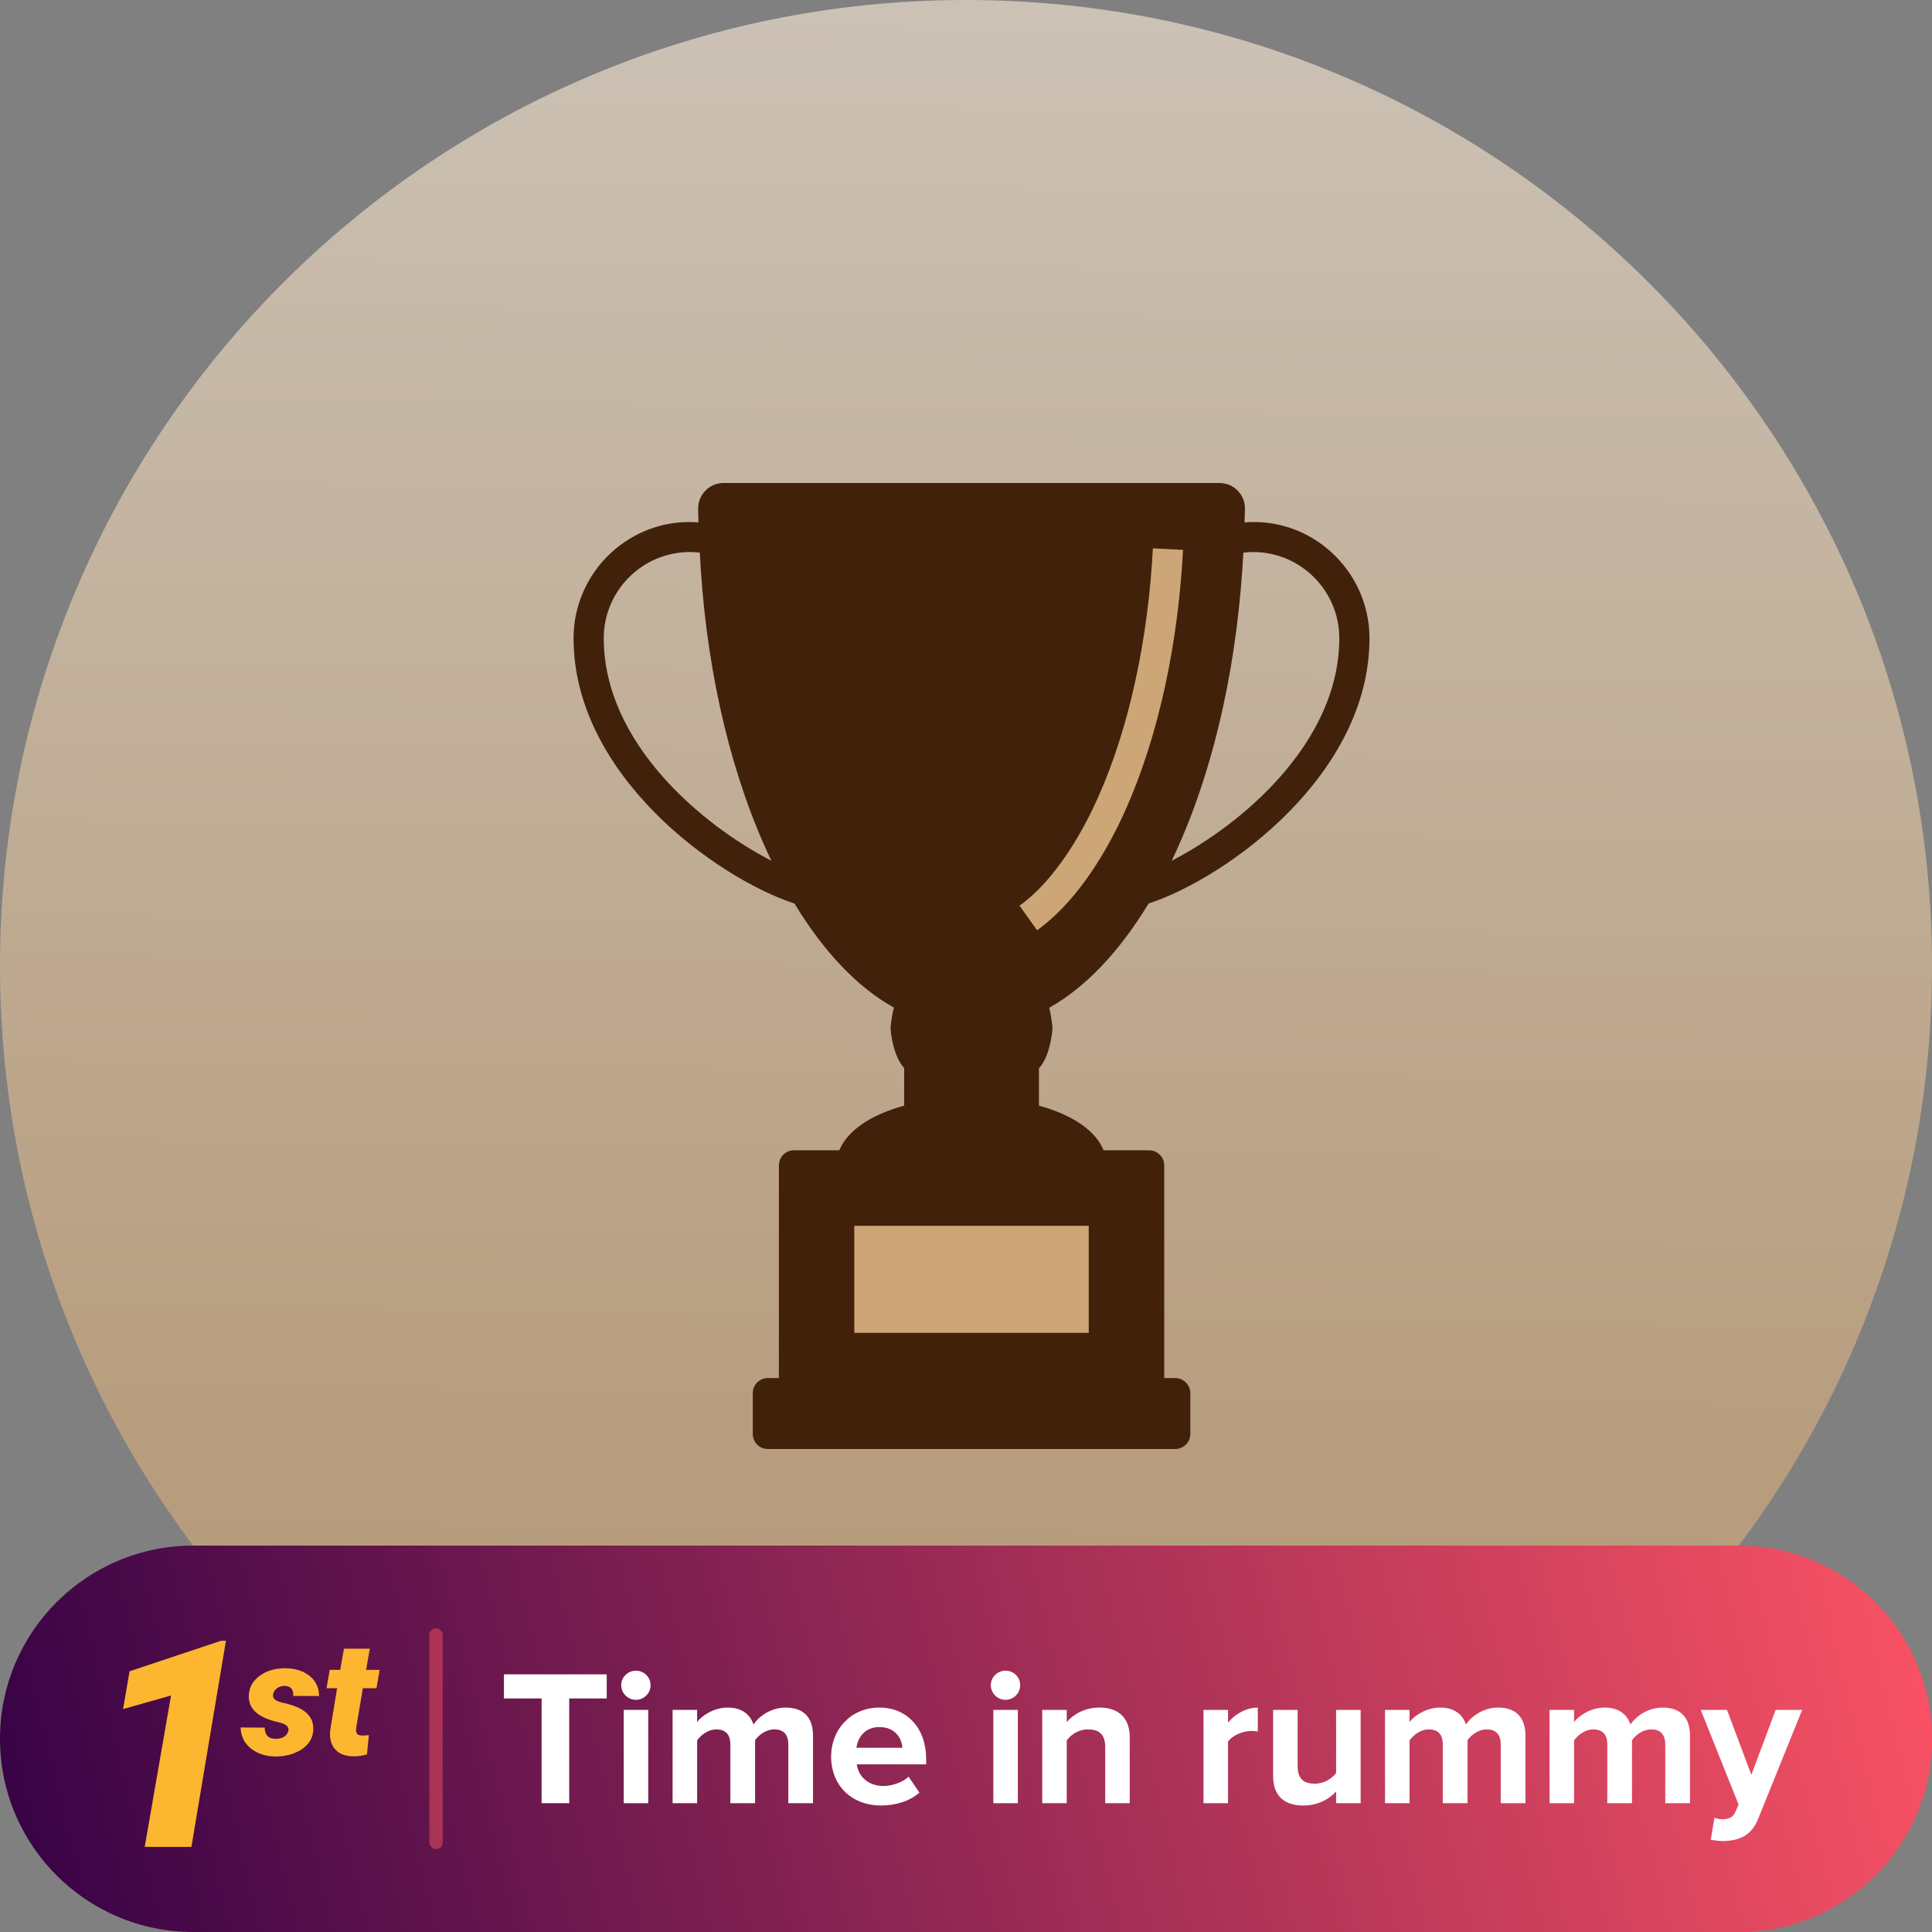 <svg width="120" height="120" viewBox="0 0 120 120" fill="none" xmlns="http://www.w3.org/2000/svg">
<rect x="0" y="0" width="120" height="120" fill="#808080" stroke="none"/>
<path opacity="0.7" d="M0 60C0 93.137 26.863 120 60 120C93.137 120 120 93.137 120 60C120 26.863 93.137 0 60 0C26.863 0 0 26.863 0 60Z" fill="url(#paint0_linear)"/>
<path d="M0 108C0 101.373 5.373 96 12 96H108C114.627 96 120 101.373 120 108C120 114.627 114.627 120 108 120H12C5.373 120 0 114.627 0 108Z" fill="url(#paint1_linear)"/>
<path d="M35.356 112V105.496H37.684V103.996H31.3V105.496H33.64V112H35.356ZM39.496 105.58C40 105.58 40.408 105.172 40.408 104.668C40.408 104.164 40 103.768 39.496 103.768C39.004 103.768 38.584 104.164 38.584 104.668C38.584 105.172 39.004 105.58 39.496 105.58ZM40.264 112V106.204H38.74V112H40.264ZM50.499 112V107.812C50.499 106.624 49.864 106.06 48.795 106.06C47.907 106.06 47.139 106.588 46.803 107.116C46.587 106.456 46.047 106.06 45.196 106.06C44.307 106.06 43.539 106.612 43.3 106.96V106.204H41.776V112H43.3V108.1C43.528 107.776 43.971 107.416 44.499 107.416C45.123 107.416 45.364 107.8 45.364 108.34V112H46.9V108.088C47.115 107.776 47.559 107.416 48.099 107.416C48.724 107.416 48.964 107.8 48.964 108.34V112H50.499ZM54.718 112.144C55.618 112.144 56.53 111.868 57.106 111.34L56.434 110.356C56.062 110.716 55.378 110.932 54.886 110.932C53.902 110.932 53.314 110.32 53.218 109.588H57.526V109.252C57.526 107.356 56.35 106.06 54.622 106.06C52.858 106.06 51.622 107.416 51.622 109.096C51.622 110.956 52.954 112.144 54.718 112.144ZM56.05 108.556H53.194C53.266 107.98 53.674 107.272 54.622 107.272C55.63 107.272 56.014 108.004 56.05 108.556ZM62.453 105.58C62.957 105.58 63.365 105.172 63.365 104.668C63.365 104.164 62.957 103.768 62.453 103.768C61.961 103.768 61.541 104.164 61.541 104.668C61.541 105.172 61.961 105.58 62.453 105.58ZM63.221 112V106.204H61.697V112H63.221ZM70.169 112V107.908C70.169 106.78 69.557 106.06 68.285 106.06C67.337 106.06 66.629 106.516 66.257 106.96V106.204H64.733V112H66.257V108.1C66.509 107.752 66.977 107.416 67.577 107.416C68.225 107.416 68.645 107.692 68.645 108.496V112H70.169ZM76.276 112V108.172C76.528 107.8 77.2 107.512 77.704 107.512C77.872 107.512 78.016 107.524 78.124 107.548V106.06C77.404 106.06 76.684 106.48 76.276 106.996V106.204H74.752V112H76.276ZM84.512 112V106.204H82.988V110.128C82.724 110.464 82.256 110.788 81.668 110.788C81.02 110.788 80.6 110.524 80.6 109.72V106.204H79.076V110.32C79.076 111.448 79.676 112.144 80.948 112.144C81.896 112.144 82.592 111.712 82.988 111.268V112H84.512ZM94.749 112V107.812C94.749 106.624 94.114 106.06 93.046 106.06C92.157 106.06 91.389 106.588 91.053 107.116C90.838 106.456 90.297 106.06 89.445 106.06C88.558 106.06 87.79 106.612 87.549 106.96V106.204H86.025V112H87.549V108.1C87.778 107.776 88.222 107.416 88.749 107.416C89.374 107.416 89.614 107.8 89.614 108.34V112H91.15V108.088C91.365 107.776 91.809 107.416 92.35 107.416C92.974 107.416 93.213 107.8 93.213 108.34V112H94.749ZM104.968 112V107.812C104.968 106.624 104.332 106.06 103.264 106.06C102.376 106.06 101.608 106.588 101.272 107.116C101.056 106.456 100.516 106.06 99.664 106.06C98.776 106.06 98.008 106.612 97.768 106.96V106.204H96.244V112H97.768V108.1C97.996 107.776 98.44 107.416 98.968 107.416C99.592 107.416 99.832 107.8 99.832 108.34V112H101.368V108.088C101.584 107.776 102.028 107.416 102.568 107.416C103.192 107.416 103.432 107.8 103.432 108.34V112H104.968ZM106.259 114.268C106.451 114.316 106.835 114.352 107.015 114.352C108.011 114.328 108.779 114.04 109.211 112.948L111.935 106.204H110.291L108.779 110.236L107.267 106.204H105.635L107.987 112.084L107.771 112.576C107.627 112.888 107.363 112.996 106.967 112.996C106.823 112.996 106.619 112.96 106.487 112.9L106.259 114.268Z" fill="white"/>
<path d="M11.889 114.714H8.989L10.623 105.31L7.644 106.154L8.048 103.807L13.709 101.917L14.034 101.909L11.889 114.714Z" fill="#FDB62F"/>
<path d="M17.915 107.486C17.957 107.271 17.791 107.11 17.417 107.003L17.07 106.915C16.504 106.765 16.089 106.555 15.825 106.285C15.562 106.015 15.438 105.694 15.454 105.323C15.47 104.815 15.695 104.404 16.128 104.088C16.564 103.769 17.095 103.613 17.72 103.619C18.341 103.626 18.844 103.784 19.229 104.093C19.616 104.402 19.813 104.819 19.819 105.343L18.218 105.338C18.231 104.921 18.047 104.713 17.666 104.713C17.503 104.713 17.352 104.762 17.212 104.859C17.072 104.954 16.989 105.081 16.963 105.24C16.908 105.504 17.14 105.685 17.661 105.782C18.114 105.89 18.463 106.015 18.711 106.158C18.958 106.298 19.147 106.472 19.277 106.681C19.408 106.889 19.468 107.14 19.458 107.433C19.448 107.752 19.344 108.036 19.145 108.287C18.947 108.538 18.659 108.738 18.281 108.888C17.907 109.037 17.5 109.107 17.061 109.098C16.68 109.094 16.325 109.015 15.996 108.858C15.671 108.702 15.415 108.491 15.229 108.224C15.047 107.953 14.953 107.644 14.946 107.296L16.44 107.306C16.447 107.774 16.681 108.006 17.144 107.999C17.342 107.999 17.511 107.955 17.651 107.867C17.791 107.776 17.879 107.649 17.915 107.486ZM22.969 102.403L22.739 103.717H23.584L23.384 104.859H22.539L22.129 107.286C22.106 107.452 22.116 107.577 22.158 107.662C22.204 107.747 22.314 107.792 22.49 107.799C22.559 107.802 22.699 107.794 22.91 107.774L22.793 108.966C22.523 109.054 22.235 109.094 21.929 109.088C21.431 109.081 21.058 108.935 20.811 108.648C20.563 108.362 20.462 107.973 20.508 107.481L20.938 104.859H20.283L20.479 103.717H21.133L21.362 102.403H22.969Z" fill="#FDB62F"/>
<rect opacity="0.5" x="26.667" y="101.143" width="0.833" height="13.714" rx="0.417" fill="#F35063"/>
<path d="M73.021 48.516L63.26 60.569L63.128 60.81L62.007 62.196L62.403 70.694L68.404 75.636L69.064 84.375L52.839 84.074L49.607 83.23L48.75 78.83L50.333 74.129L56.994 72.261L57.324 55.446L61.479 43.453L70.053 33.75L75 32.812L73.021 48.516Z" fill="#CDA677"/>
<path d="M71.339 56.122C76.185 54.528 85.061 48.141 85.061 39.642C85.061 35.482 81.505 32.108 77.298 32.446C77.308 32.161 77.323 31.879 77.328 31.594C77.328 31.172 77.168 30.769 76.868 30.469C76.568 30.159 76.165 30 75.743 30H44.946C44.525 30 44.121 30.159 43.821 30.469C43.521 30.769 43.362 31.172 43.362 31.594C43.366 31.875 43.373 32.158 43.382 32.446C39.176 32.114 35.625 35.484 35.625 39.642C35.625 48.143 44.505 54.531 49.35 56.123C51.171 59.133 53.249 61.311 55.521 62.587C55.343 63.263 55.315 63.872 55.315 63.881C55.315 63.909 55.418 65.531 56.159 66.338V68.672C54.038 69.257 52.623 70.246 52.133 71.447H49.315C48.79 71.447 48.378 71.869 48.378 72.384V85.594H47.693C47.168 85.594 46.756 86.016 46.756 86.531V89.062C46.756 89.578 47.168 90 47.693 90H72.996C73.512 90 73.934 89.578 73.934 89.062V86.531C73.934 86.016 73.512 85.594 72.996 85.594H72.312V72.384C72.312 71.869 71.89 71.447 71.375 71.447H68.548C68.061 70.246 66.652 69.257 64.531 68.672V66.356C65.262 65.559 65.374 63.909 65.374 63.881C65.374 63.872 65.337 63.263 65.168 62.597C67.441 61.311 69.511 59.133 71.339 56.122ZM37.5 39.642C37.5 36.689 39.902 34.287 42.855 34.287C43.055 34.287 43.261 34.301 43.468 34.327C43.486 34.65 43.5 34.974 43.521 35.297C43.975 42.154 45.505 48.429 47.912 53.463C43.668 51.283 37.5 46.179 37.5 39.642ZM77.168 35.297C77.189 34.98 77.209 34.658 77.227 34.326C77.431 34.301 77.633 34.287 77.831 34.287C80.784 34.287 83.186 36.689 83.186 39.642C83.186 46.177 77.022 51.279 72.778 53.461C75.185 48.428 76.705 42.153 77.168 35.297ZM67.624 76.138V82.784H53.062V76.138H67.624ZM64.413 57.78L63.326 56.253C64.569 55.367 65.814 53.902 66.924 52.016C67.247 51.467 67.553 50.896 67.833 50.321C69.842 46.187 71.164 40.712 71.556 34.903C71.573 34.628 71.59 34.35 71.606 34.057L73.478 34.154C73.463 34.456 73.445 34.741 73.427 35.027C73.019 41.073 71.632 46.795 69.519 51.14C69.218 51.759 68.889 52.374 68.54 52.968C67.297 55.079 65.87 56.743 64.413 57.78Z" fill="#42210B"/>
<defs>
<linearGradient id="paint0_linear" x1="59.186" y1="127.183" x2="60.883" y2="-12.686" gradientUnits="userSpaceOnUse">
<stop stop-color="#CDA677"/>
<stop offset="0.25" stop-color="#CFA97C"/>
<stop offset="1" stop-color="#F0E5D7"/>
</linearGradient>
<linearGradient id="paint1_linear" x1="120" y1="108" x2="6.794" y2="135.733" gradientUnits="userSpaceOnUse">
<stop stop-color="#F75163"/>
<stop offset="1" stop-color="#390346"/>
</linearGradient>
</defs>
</svg>
